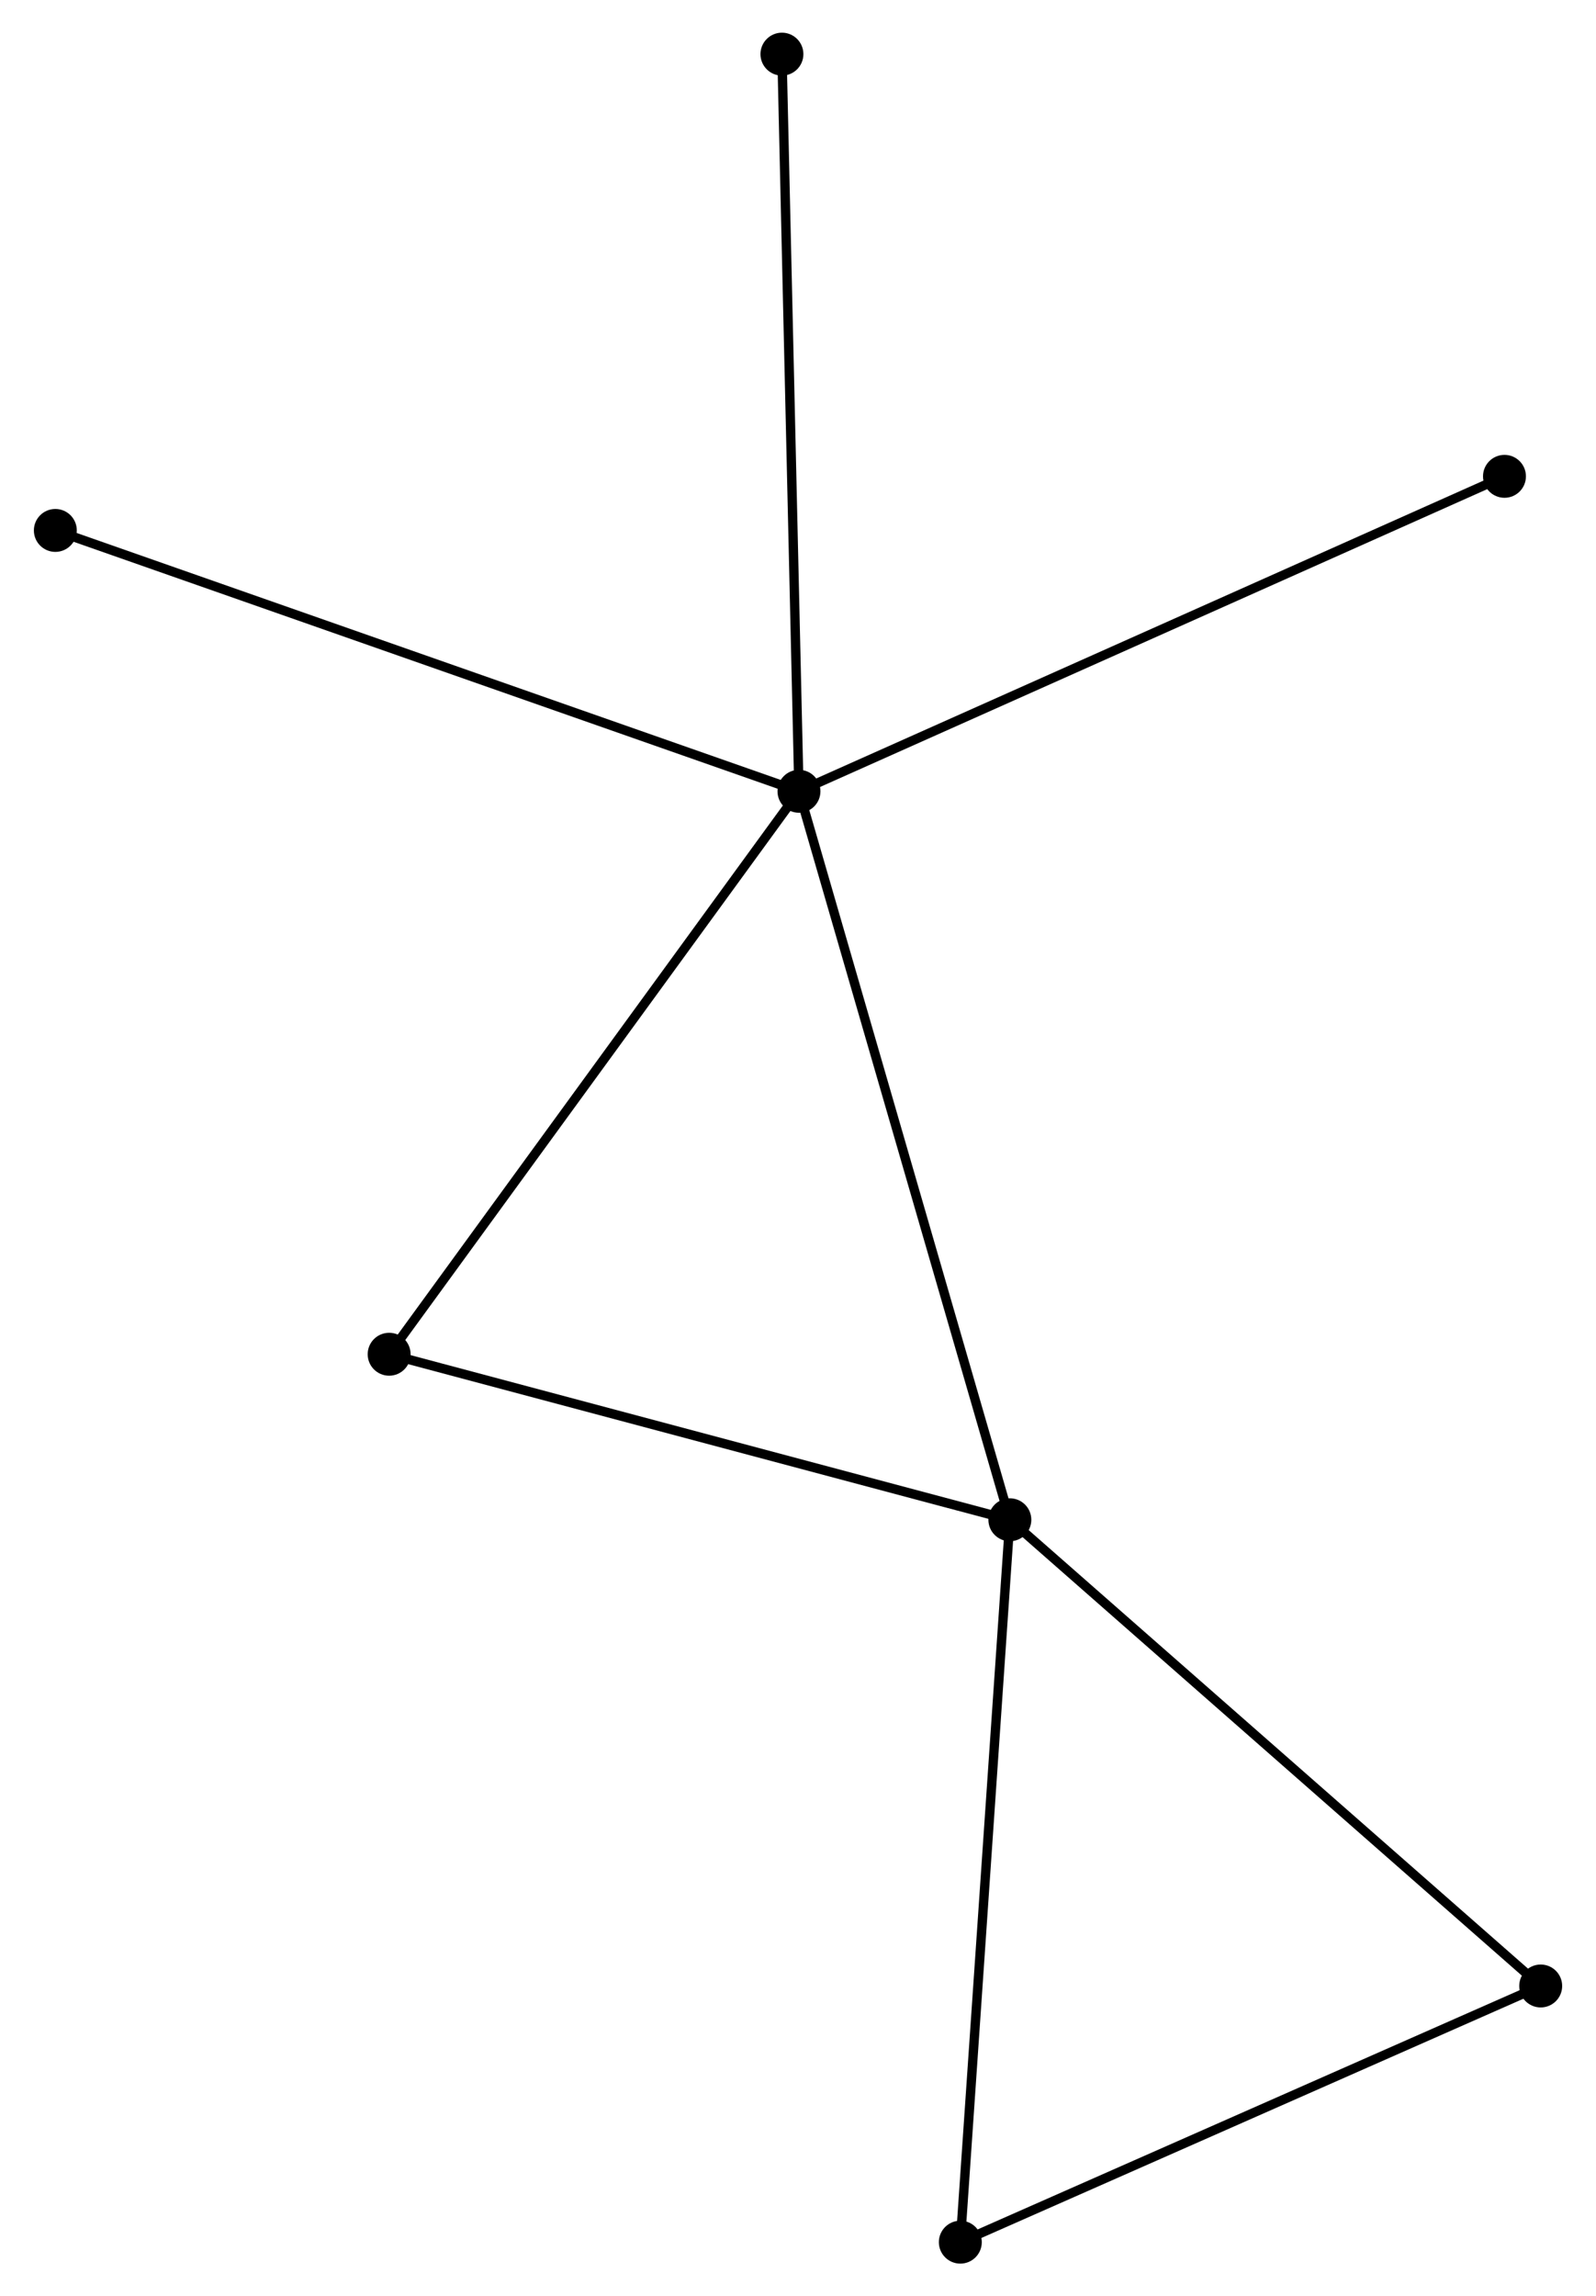 <?xml version="1.0" encoding="UTF-8" standalone="no"?>
<!DOCTYPE svg PUBLIC "-//W3C//DTD SVG 1.1//EN"
 "http://www.w3.org/Graphics/SVG/1.1/DTD/svg11.dtd">
<!-- Generated by graphviz version 2.36.0 (20140111.2315)
 -->
<!-- Title: %3 Pages: 1 -->
<svg width="171pt" height="246pt"
 viewBox="0.00 0.00 170.76 246.03" xmlns="http://www.w3.org/2000/svg" xmlns:xlink="http://www.w3.org/1999/xlink">
<g id="graph0" class="graph" transform="scale(1 1) rotate(0) translate(4 242.029)">
<title>%3</title>
<!-- 0 -->
<g id="node1" class="node"><title>0</title>
<ellipse fill="black" stroke="black" cx="81.484" cy="-157.249" rx="1.8" ry="1.8"/>
</g>
<!-- 1 -->
<g id="node2" class="node"><title>1</title>
<ellipse fill="black" stroke="black" cx="104.082" cy="-79.199" rx="1.8" ry="1.8"/>
</g>
<!-- 0&#45;&#45;1 -->
<g id="edge1" class="edge"><title>0&#45;&#45;1</title>
<path fill="none" stroke="black" d="M82.043,-155.32C85.169,-144.521 100.468,-91.682 103.543,-81.061"/>
</g>
<!-- 3 -->
<g id="node3" class="node"><title>3</title>
<ellipse fill="black" stroke="black" cx="37.569" cy="-96.933" rx="1.8" ry="1.8"/>
</g>
<!-- 0&#45;&#45;3 -->
<g id="edge2" class="edge"><title>0&#45;&#45;3</title>
<path fill="none" stroke="black" d="M80.399,-155.758C74.376,-147.486 45.108,-107.287 38.778,-98.593"/>
</g>
<!-- 5 -->
<g id="node4" class="node"><title>5</title>
<ellipse fill="black" stroke="black" cx="1.8" cy="-185.198" rx="1.8" ry="1.8"/>
</g>
<!-- 0&#45;&#45;5 -->
<g id="edge3" class="edge"><title>0&#45;&#45;5</title>
<path fill="none" stroke="black" d="M79.514,-157.94C68.49,-161.807 14.545,-180.728 3.701,-184.531"/>
</g>
<!-- 6 -->
<g id="node5" class="node"><title>6</title>
<ellipse fill="black" stroke="black" cx="157.083" cy="-190.994" rx="1.8" ry="1.8"/>
</g>
<!-- 0&#45;&#45;6 -->
<g id="edge4" class="edge"><title>0&#45;&#45;6</title>
<path fill="none" stroke="black" d="M83.353,-158.083C93.812,-162.752 144.992,-185.596 155.28,-190.189"/>
</g>
<!-- 7 -->
<g id="node6" class="node"><title>7</title>
<ellipse fill="black" stroke="black" cx="79.658" cy="-236.229" rx="1.8" ry="1.8"/>
</g>
<!-- 0&#45;&#45;7 -->
<g id="edge5" class="edge"><title>0&#45;&#45;7</title>
<path fill="none" stroke="black" d="M81.439,-159.201C81.186,-170.128 79.95,-223.597 79.702,-234.345"/>
</g>
<!-- 1&#45;&#45;3 -->
<g id="edge7" class="edge"><title>1&#45;&#45;3</title>
<path fill="none" stroke="black" d="M102.163,-79.711C92.451,-82.3 48.801,-93.938 39.369,-96.453"/>
</g>
<!-- 2 -->
<g id="node7" class="node"><title>2</title>
<ellipse fill="black" stroke="black" cx="98.774" cy="-1.8" rx="1.8" ry="1.8"/>
</g>
<!-- 1&#45;&#45;2 -->
<g id="edge6" class="edge"><title>1&#45;&#45;2</title>
<path fill="none" stroke="black" d="M103.951,-77.286C103.217,-66.578 99.623,-14.179 98.9,-3.646"/>
</g>
<!-- 4 -->
<g id="node8" class="node"><title>4</title>
<ellipse fill="black" stroke="black" cx="160.965" cy="-29.248" rx="1.8" ry="1.8"/>
</g>
<!-- 1&#45;&#45;4 -->
<g id="edge8" class="edge"><title>1&#45;&#45;4</title>
<path fill="none" stroke="black" d="M105.488,-77.964C113.29,-71.114 151.199,-37.824 159.399,-30.623"/>
</g>
<!-- 2&#45;&#45;4 -->
<g id="edge9" class="edge"><title>2&#45;&#45;4</title>
<path fill="none" stroke="black" d="M100.568,-2.592C109.649,-6.6 150.462,-24.613 159.281,-28.505"/>
</g>
</g>
</svg>
